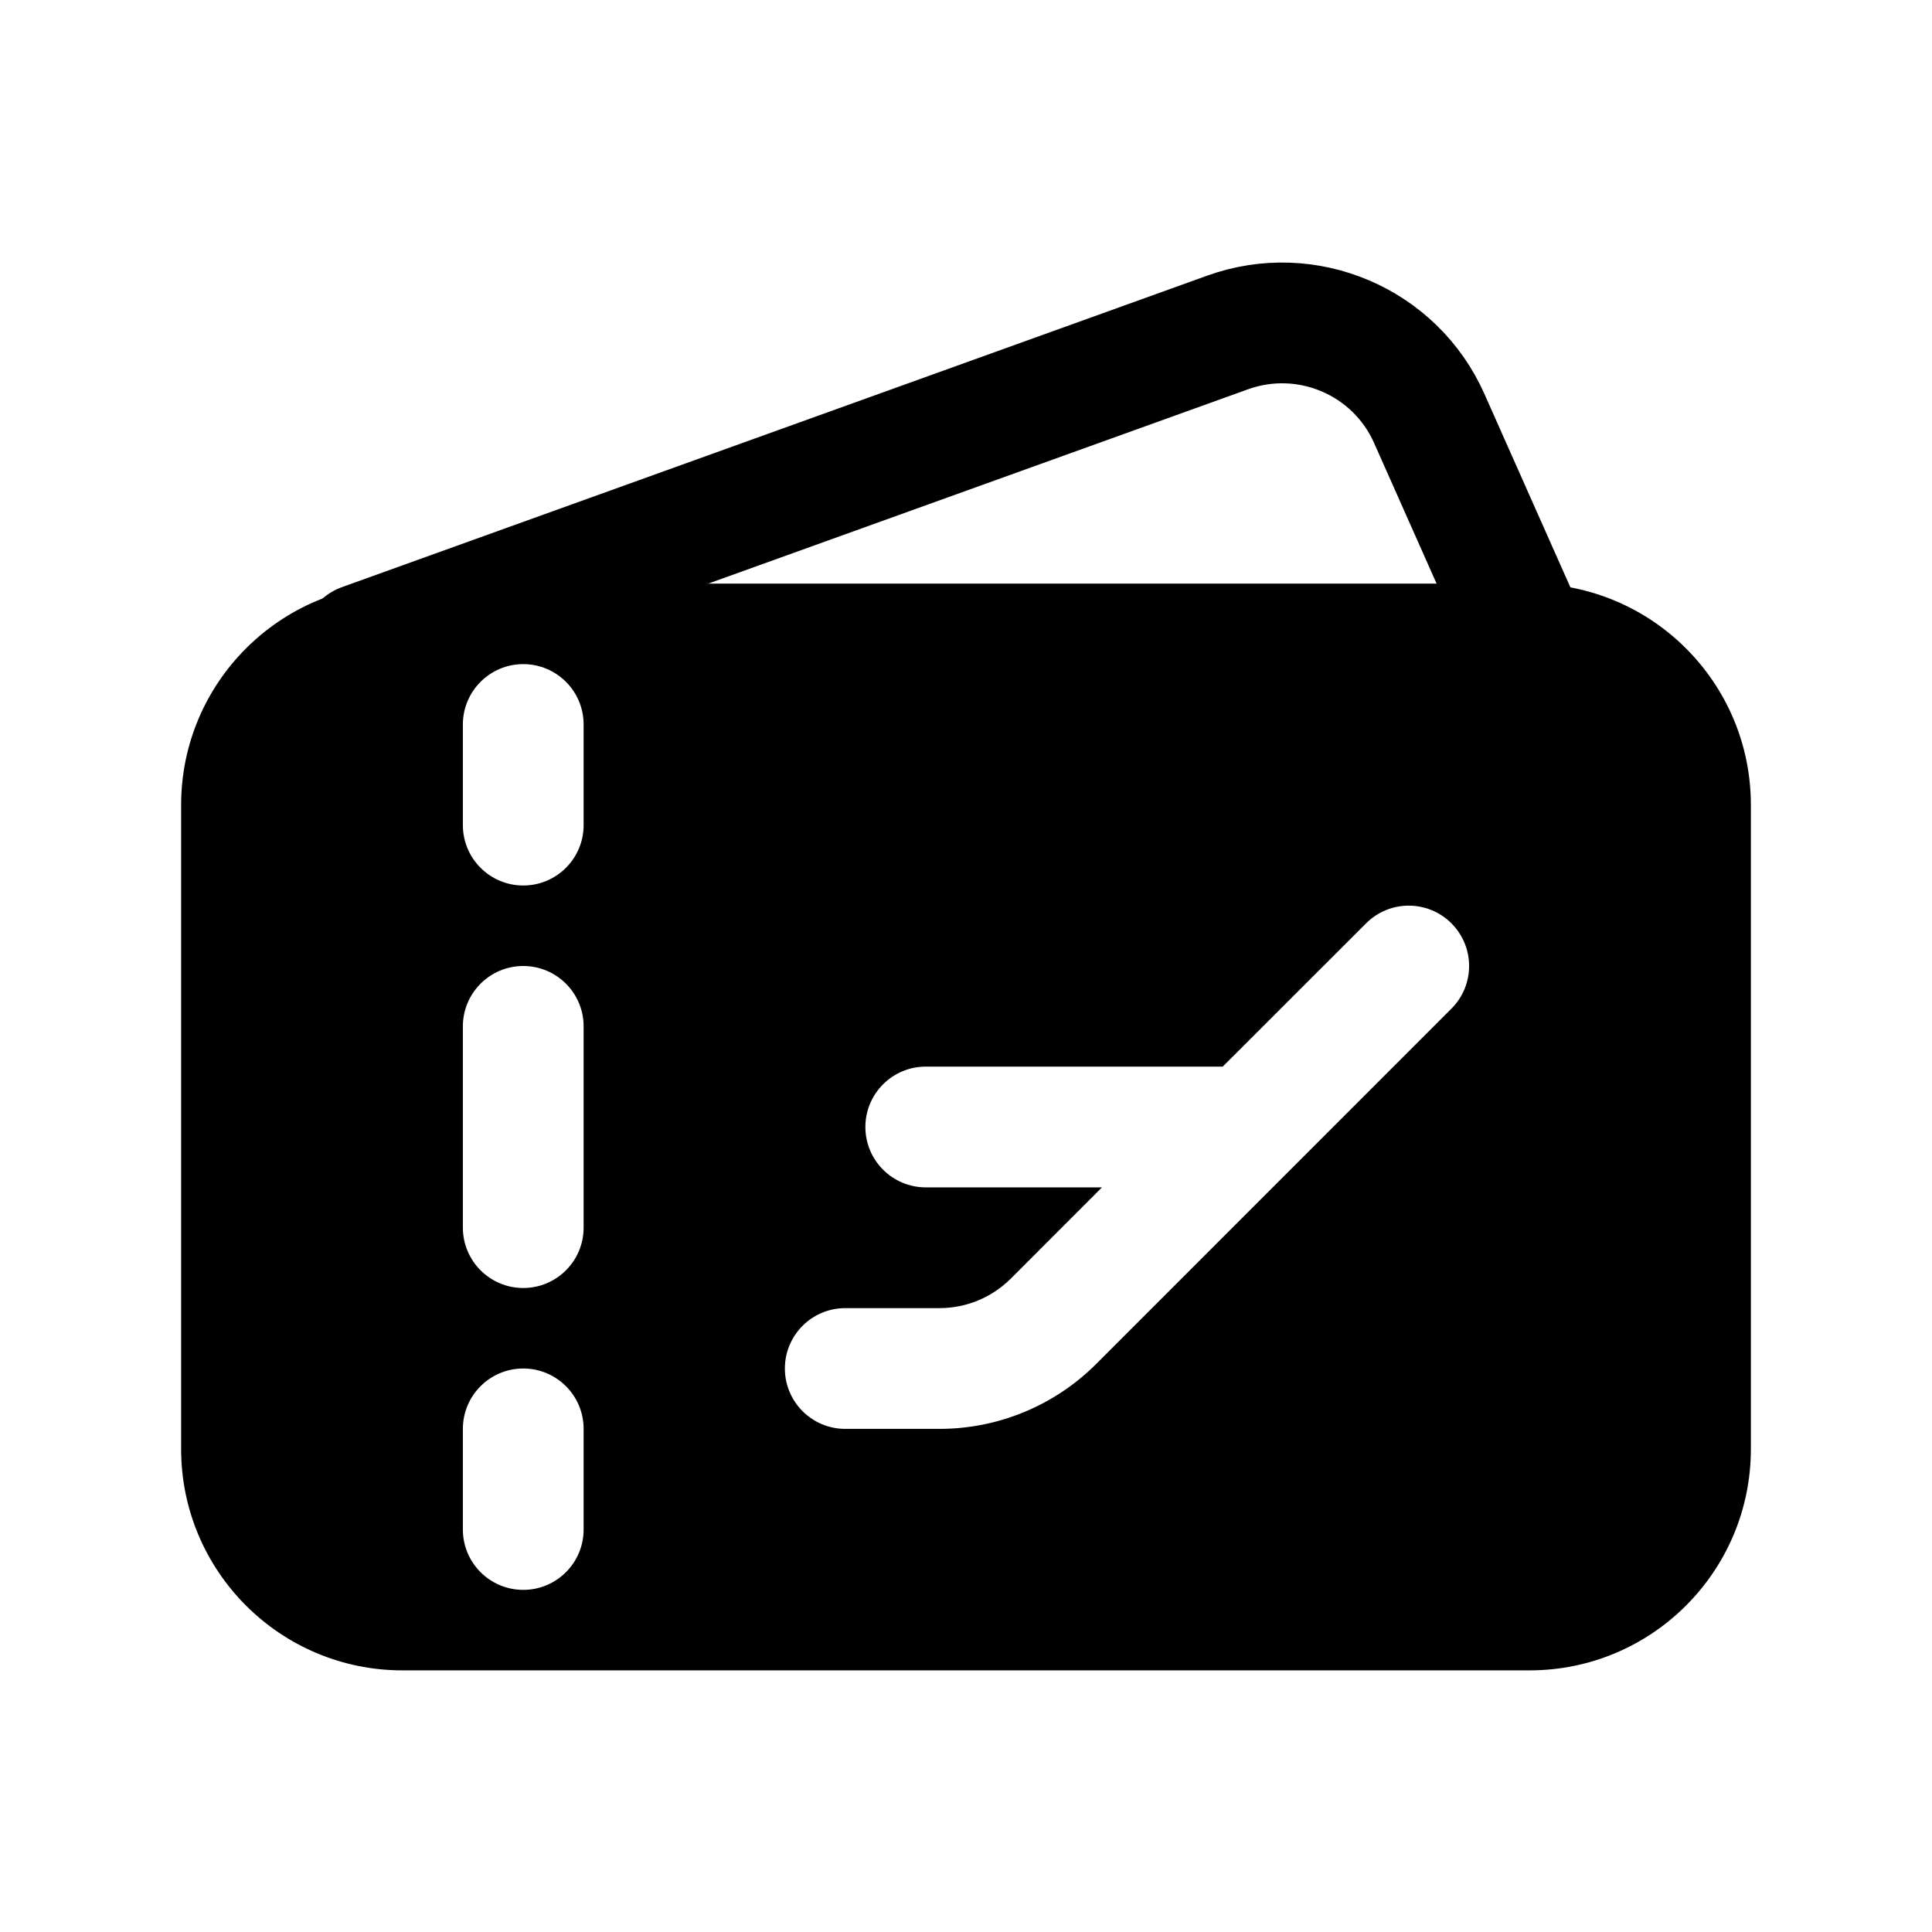 <svg width="24" height="24" viewBox="0 0 24 24" fill="none" xmlns="http://www.w3.org/2000/svg">
<path d="M4.5 8L15.25 4.13C16.236 3.775 17.33 4.242 17.755 5.199L19 8" stroke="black" stroke-width="1.5" stroke-linecap="round" stroke-linejoin="round"/>
<path fill-rule="evenodd" clip-rule="evenodd" d="M2.25 10C2.25 8.481 3.481 7.25 5 7.25H19C20.519 7.25 21.75 8.481 21.75 10V18C21.75 19.519 20.519 20.75 19 20.75H5C3.481 20.75 2.25 19.519 2.25 18V10ZM7.25 9C7.25 8.586 6.914 8.25 6.5 8.25C6.086 8.25 5.75 8.586 5.75 9V10.25C5.75 10.664 6.086 11 6.5 11C6.914 11 7.25 10.664 7.25 10.25V9ZM7.25 12.75C7.25 12.336 6.914 12 6.5 12C6.086 12 5.75 12.336 5.75 12.75V15.25C5.75 15.664 6.086 16 6.5 16C6.914 16 7.25 15.664 7.25 15.25V12.75ZM7.25 17.75C7.25 17.336 6.914 17 6.5 17C6.086 17 5.75 17.336 5.75 17.75V19C5.75 19.414 6.086 19.75 6.5 19.75C6.914 19.75 7.25 19.414 7.25 19V17.75ZM18.03 12.53C18.323 12.237 18.323 11.763 18.03 11.47C17.737 11.177 17.263 11.177 16.97 11.47L15.189 13.25H11.5C11.086 13.25 10.75 13.586 10.75 14C10.75 14.414 11.086 14.75 11.5 14.75H13.689L12.556 15.884C12.321 16.118 12.003 16.25 11.672 16.25H10.5C10.086 16.25 9.75 16.586 9.75 17C9.75 17.414 10.086 17.75 10.5 17.75H11.672C12.401 17.75 13.1 17.46 13.616 16.945L18.03 12.53Z" fill="black"/>
</svg>
